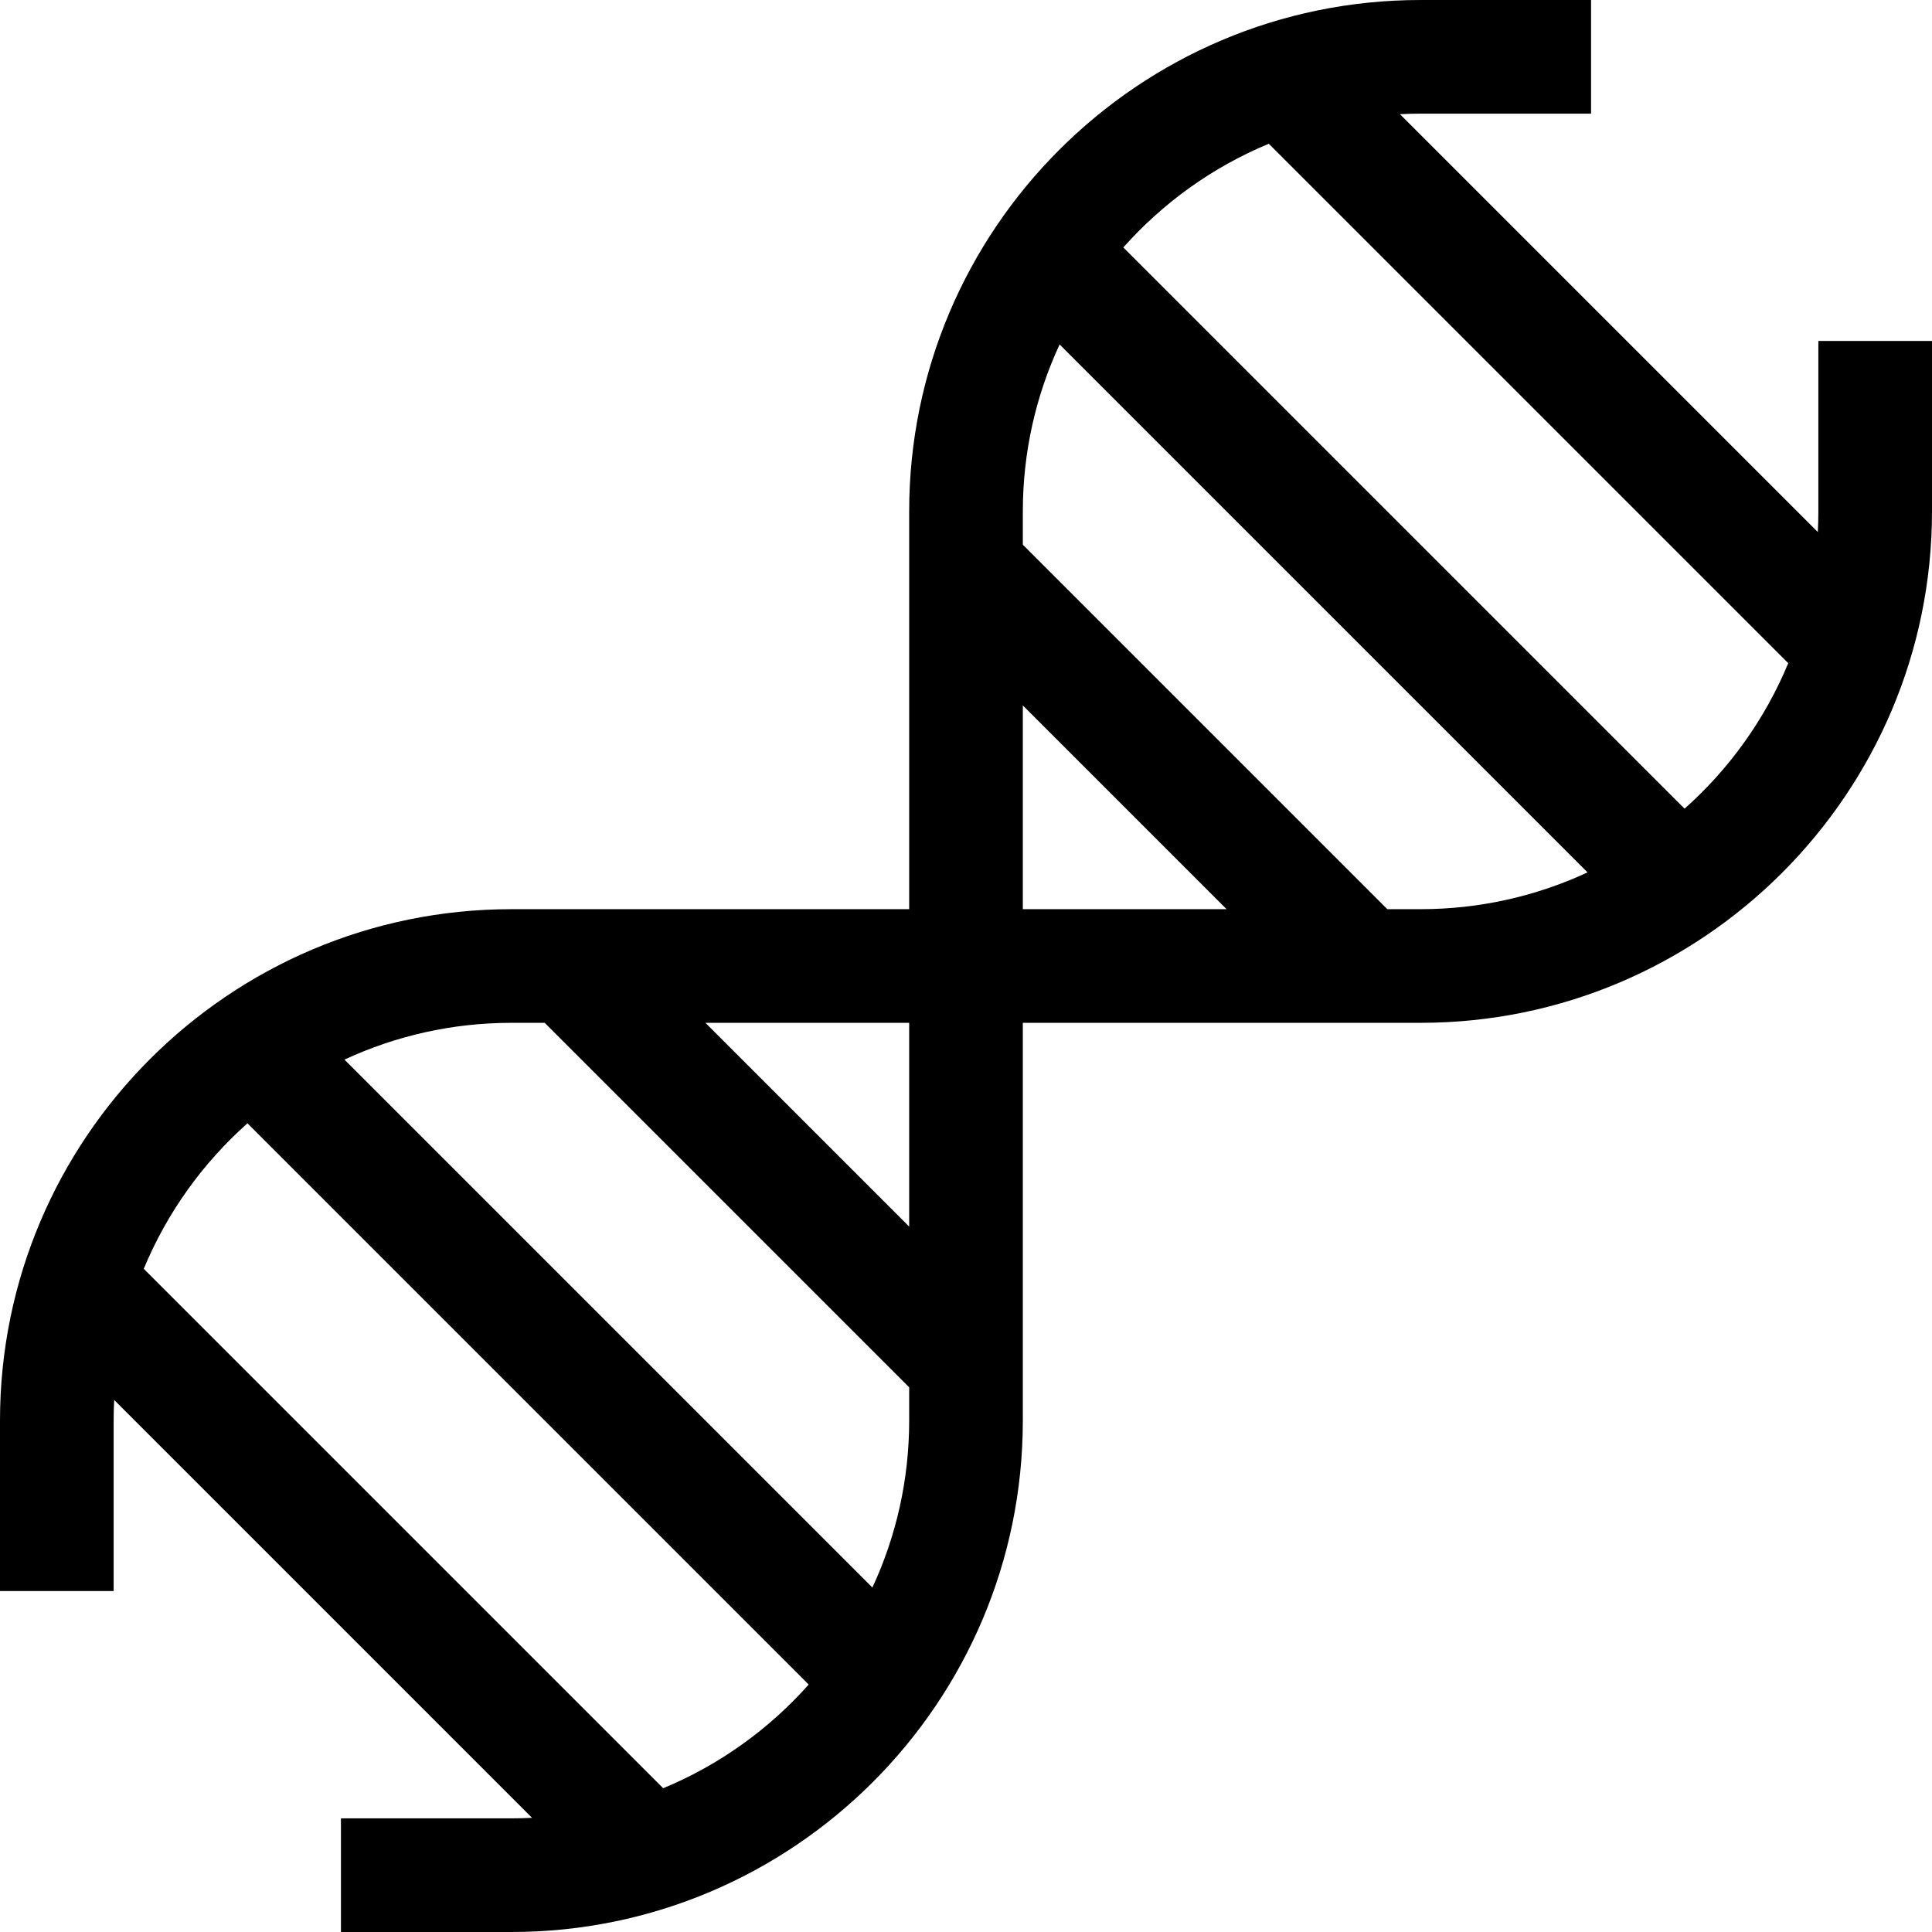 <svg id="Layer_1" enable-background="new 0 0 510 510" height="512" viewBox="0 0 510 510" width="512" xmlns="http://www.w3.org/2000/svg"><path d="m480 90v45c0 1.827-.048 3.644-.141 5.448l-110.308-110.308c1.805-.092 3.622-.14 5.449-.14h45v-30h-45c-74.44 0-135 60.561-135 135v105h-105c-74.439 0-135 60.56-135 135v45h30v-45c0-1.828.047-3.644.14-5.449l110.309 110.309c-1.805.092-3.622.14-5.449.14h-45v30h45c74.439 0 135-60.56 135-135v-105h105c74.439 0 135-60.561 135-135v-45zm-336.213 180 96.213 96.213v8.787c0 15.733-3.484 30.665-9.712 44.075l-139.363-139.363c13.41-6.227 28.342-9.712 44.075-9.712zm31.277 202.049-137.114-137.114c6.135-14.806 15.563-27.913 27.366-38.406l148.154 148.154c-10.493 11.804-23.599 21.232-38.406 27.366zm64.936-148.262-53.787-53.787h53.787zm30-137.574 53.787 53.787h-53.787zm96.213 53.787-96.213-96.213v-8.787c0-15.733 3.484-30.665 9.712-44.075l139.363 139.362c-13.41 6.229-28.343 9.713-44.075 9.713zm78.471-26.529-148.155-148.155c10.493-11.803 23.6-21.231 38.406-27.366l137.115 137.114c-6.135 14.807-15.563 27.913-27.366 38.407z"/></svg>